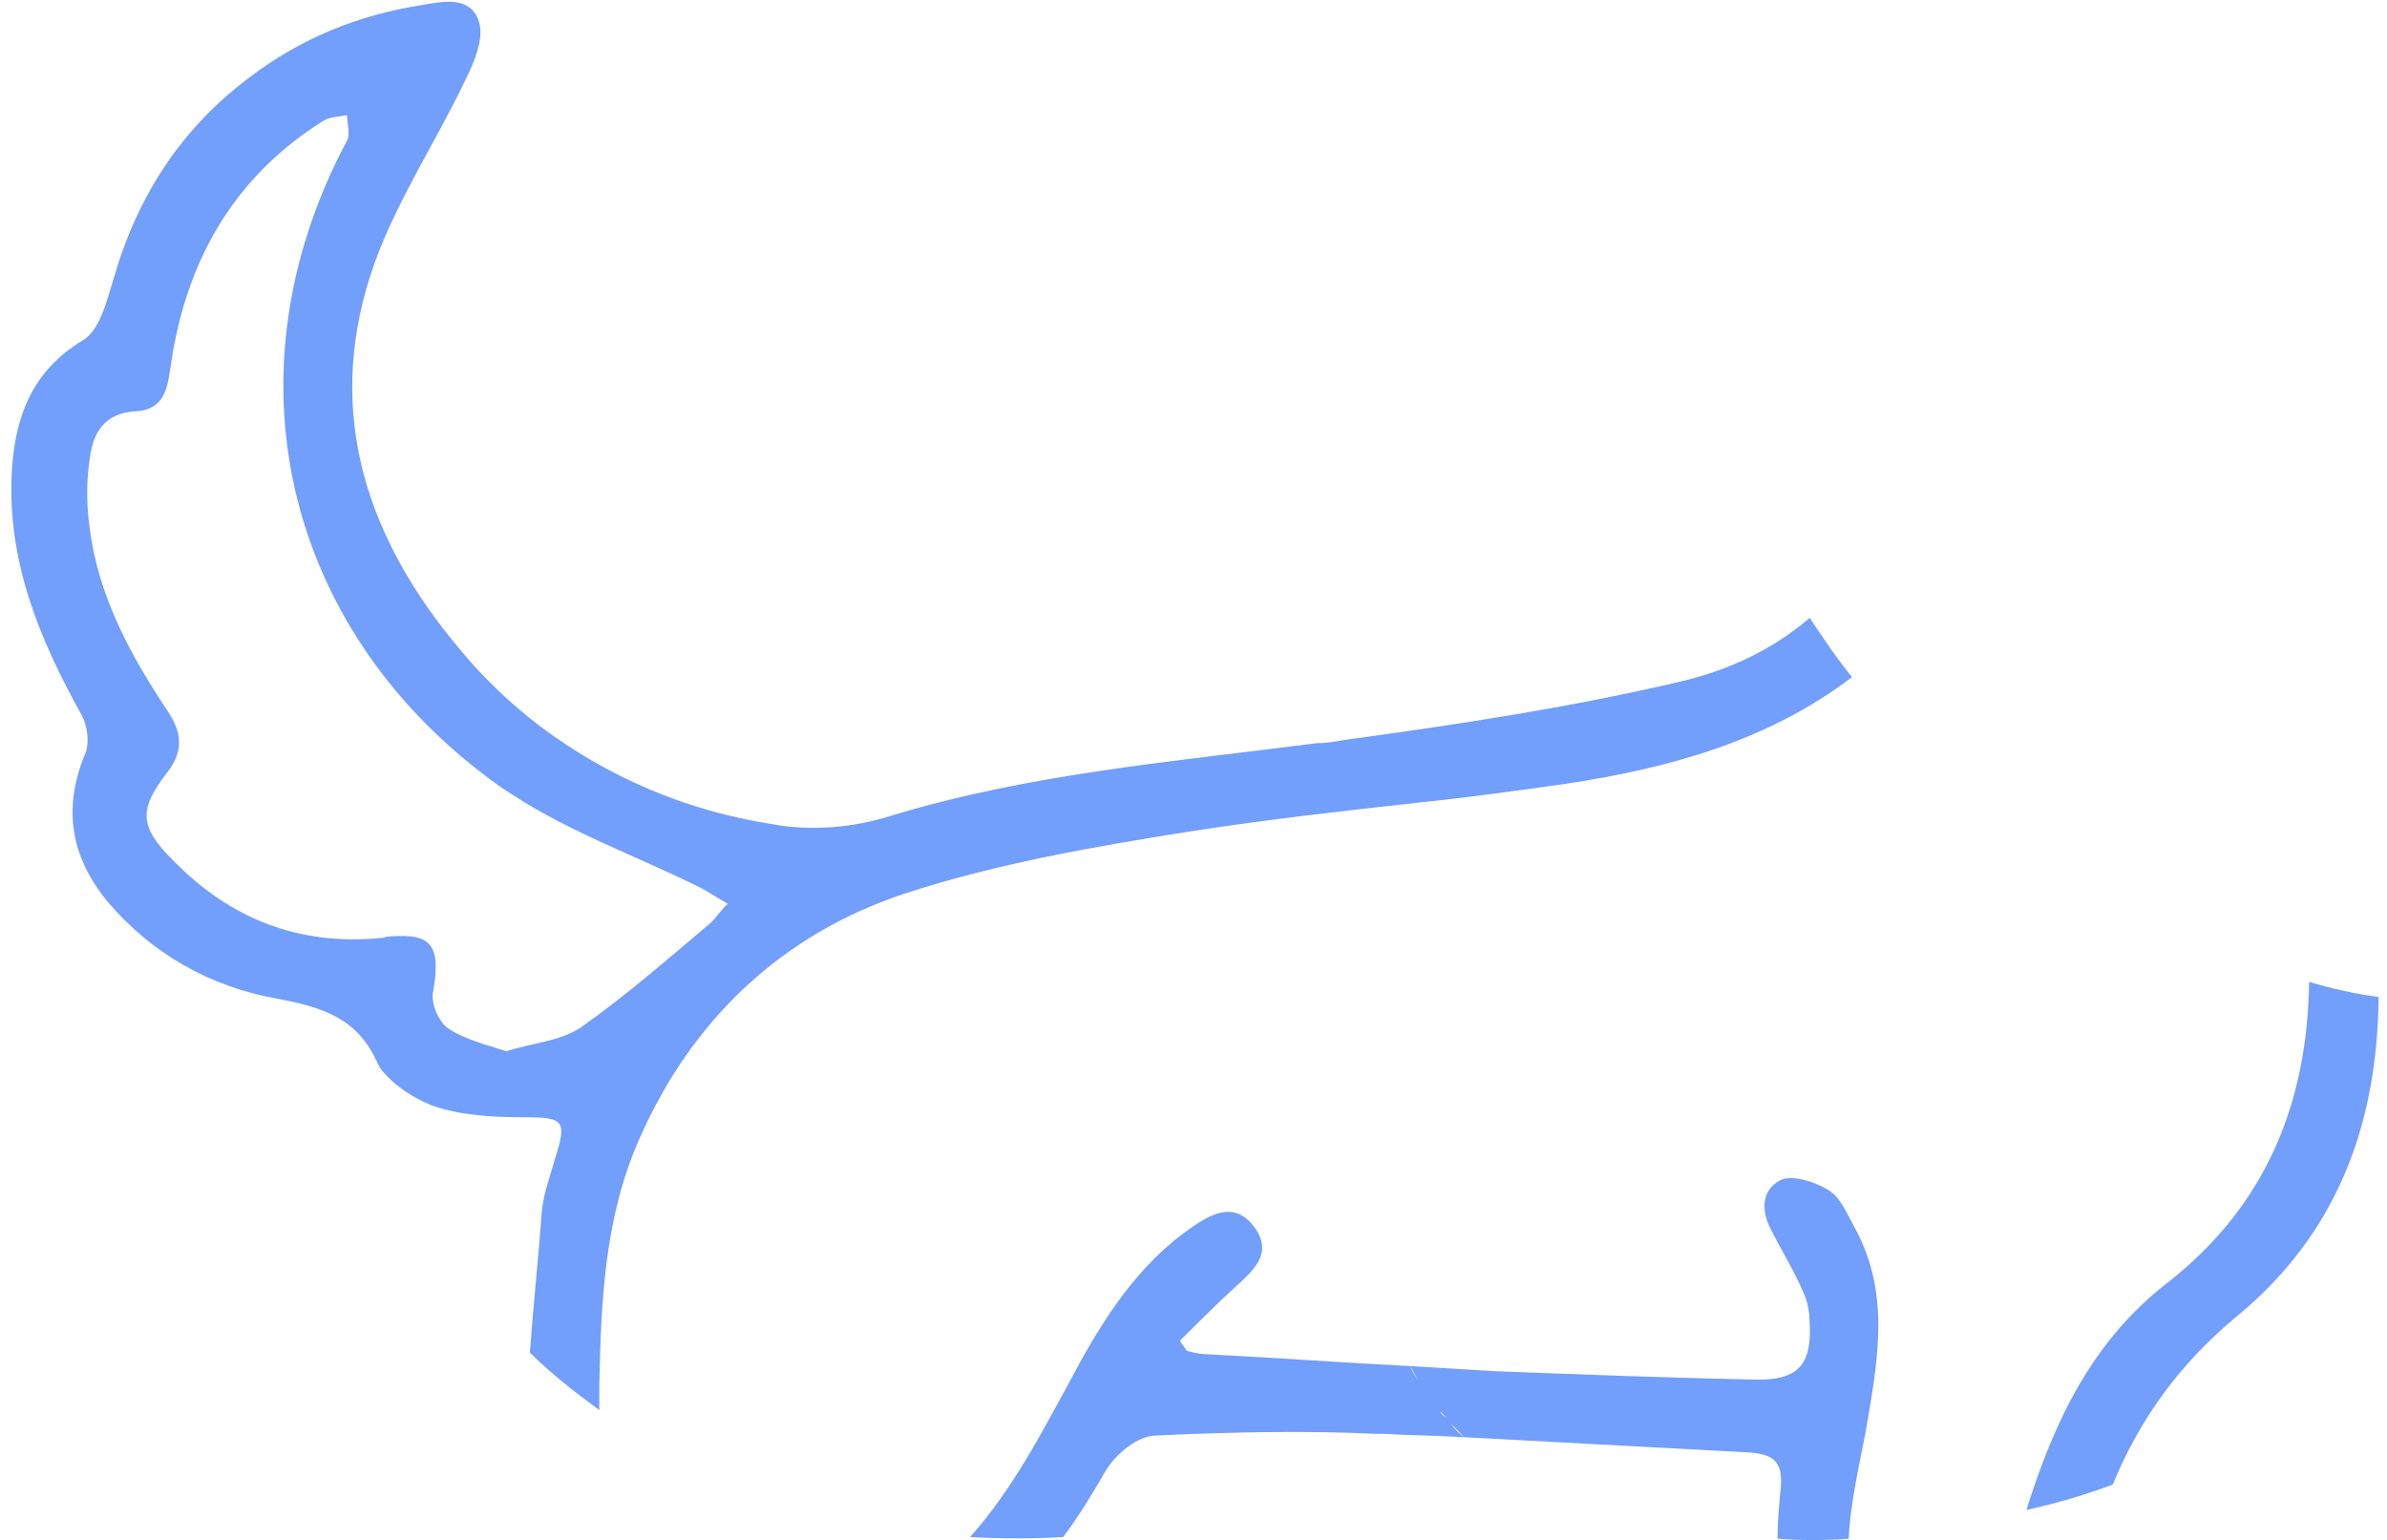 <svg width="141" height="91" viewBox="0 0 141 91" fill="none" xmlns="http://www.w3.org/2000/svg">
<path d="M108 70.3C107.2 69.8 105.9 69.4 105.2 69.7C104 70.3 104 71.6 104.7 72.8C105.3 74 106 75.1 106.5 76.3C106.8 76.9 106.9 77.6 106.9 78.3C107 80.6 106.2 81.5 103.9 81.5C98.7 81.4 93.5 81.2 88.3 81C86.6 80.9 84.9 80.8 83.3 80.7C83.5 81 83.6 81.3 83.8 81.6C83.6 81.3 83.4 81 83.3 80.7C79.3 80.5 75.3 80.2 71.3 80C70.9 80 70.5 79.9 70.1 79.8C70 79.6 69.8 79.4 69.7 79.2C70.8 78.1 71.9 77 73 76C74.1 75 75.2 74 74.1 72.5C73 71 71.7 71.6 70.4 72.5C67.2 74.7 65.1 78 63.3 81.4C61.5 84.7 59.8 88 57.3 90.8C59.2 90.9 61 90.9 62.8 90.8C63.7 89.6 64.5 88.3 65.3 86.9C65.9 85.9 67.2 84.8 68.3 84.8C72.6 84.6 77 84.5 81.3 84.7C81.4 84.7 81.6 84.7 81.7 84.7C83.3 84.8 84.9 84.8 86.5 84.9C86.2 84.7 85.9 84.4 85.7 84.1C86 84.4 86.2 84.6 86.5 84.9C92.1 85.2 97.7 85.5 103.3 85.8C104.7 85.9 105.3 86.3 105.2 87.8C105.1 88.8 105 89.8 105 90.9C106.4 91 107.8 91 109.2 90.9C109.3 88.8 109.8 86.7 110.2 84.6C110.9 80.5 111.7 76.5 109.6 72.6C109.1 71.7 108.7 70.7 108 70.3ZM85.1 83.4C85.2 83.5 85.3 83.6 85.4 83.7C85.2 83.6 85.1 83.5 85.1 83.4Z" fill="#729EFC"/>
<path d="M136.4 58C136.3 65.1 133.9 71.2 128 75.8C123.5 79.3 121.3 84.1 119.7 89.2C121.5 88.8 123.2 88.3 124.8 87.7C126.4 83.8 128.8 80.5 132.2 77.7C138 72.9 140.4 66.5 140.5 59.1C140.5 59 140.5 58.9 140.5 58.9C139.1 58.7 137.7 58.4 136.4 58Z" fill="#729EFC"/>
<path d="M83.9 47.4C86.8 47.1 89.7 46.7 92.5 46.3C98.5 45.4 104.4 43.8 109.4 40C108.5 38.9 107.7 37.7 106.9 36.5C104.8 38.3 102.2 39.6 99.1 40.3C92.7 41.8 86.1 42.8 79.5 43.7C78.9 43.8 78.4 43.9 77.8 43.9C69.3 45 60.8 45.7 52.6 48.2C50.4 48.9 47.9 49.1 45.7 48.7C40.5 47.9 35.9 45.9 31.9 42.9C30.2 41.6 28.6 40.1 27.2 38.4C21.7 31.9 19.2 24.5 21.9 16.2C23.2 12.2 25.7 8.5 27.5 4.7C28 3.7 28.6 2.3 28.3 1.3C27.8 -0.3 26.1 0.1 24.9 0.3C21.1 0.9 17.7 2.3 14.7 4.6C10.7 7.6 8.1 11.6 6.7 16.5C6.3 17.8 5.9 19.5 4.9 20.1C1.9 21.9 0.9 24.6 0.7 27.8C0.4 33.1 2.3 37.7 4.8 42.2C5.2 42.9 5.3 44 5 44.6C3.7 47.8 4.2 50.6 6.3 53.2C8.9 56.3 12.4 58.3 16.4 59C19 59.5 21.1 60.1 22.3 62.8C22.4 63 22.5 63.2 22.7 63.4C23.4 64.2 24.5 64.9 25.5 65.3C27.2 65.9 29.1 66 31 66C33.3 66 33.5 66.2 32.8 68.4C32.5 69.5 32.1 70.5 32 71.6C31.8 74.4 31.5 77.1 31.3 79.9C32.5 81.1 33.9 82.2 35.4 83.3C35.4 82.8 35.4 82.3 35.4 81.9C35.5 76.9 35.7 71.9 37.8 67.2C40.9 60.2 46.2 55.2 53.4 52.8C58.9 51 64.7 50 70.4 49.1C74.9 48.4 79.4 47.9 83.9 47.4ZM42 54.5C39.5 56.6 37 58.8 34.3 60.7C33.1 61.5 31.5 61.6 29.9 62.1C28.7 61.7 27.4 61.4 26.4 60.7C25.9 60.3 25.4 59.2 25.6 58.5C26 56.1 25.6 55.2 23.5 55.3C23.2 55.3 22.9 55.3 22.6 55.4C17.7 55.9 13.6 54.3 10.2 50.8C8.2 48.8 8.2 47.8 9.9 45.6C10.9 44.3 10.7 43.2 9.9 42C7.7 38.7 5.8 35.2 5.3 31.2C5.1 29.8 5.1 28.4 5.3 27.1C5.5 25.5 6.2 24.4 8 24.3C9.8 24.2 9.9 22.8 10.1 21.5C11 15.4 13.8 10.5 19 7.2C19.4 6.9 20 6.9 20.5 6.8C20.5 7.3 20.7 7.9 20.5 8.3C13.2 22 16.8 37 28.9 46C29.3 46.3 29.7 46.6 30.2 46.9C33.7 49.2 37.7 50.6 41.5 52.5C42 52.8 42.5 53.1 43 53.4C42.7 53.6 42.4 54.1 42 54.5Z" fill="#729EFC"/>
</svg>
